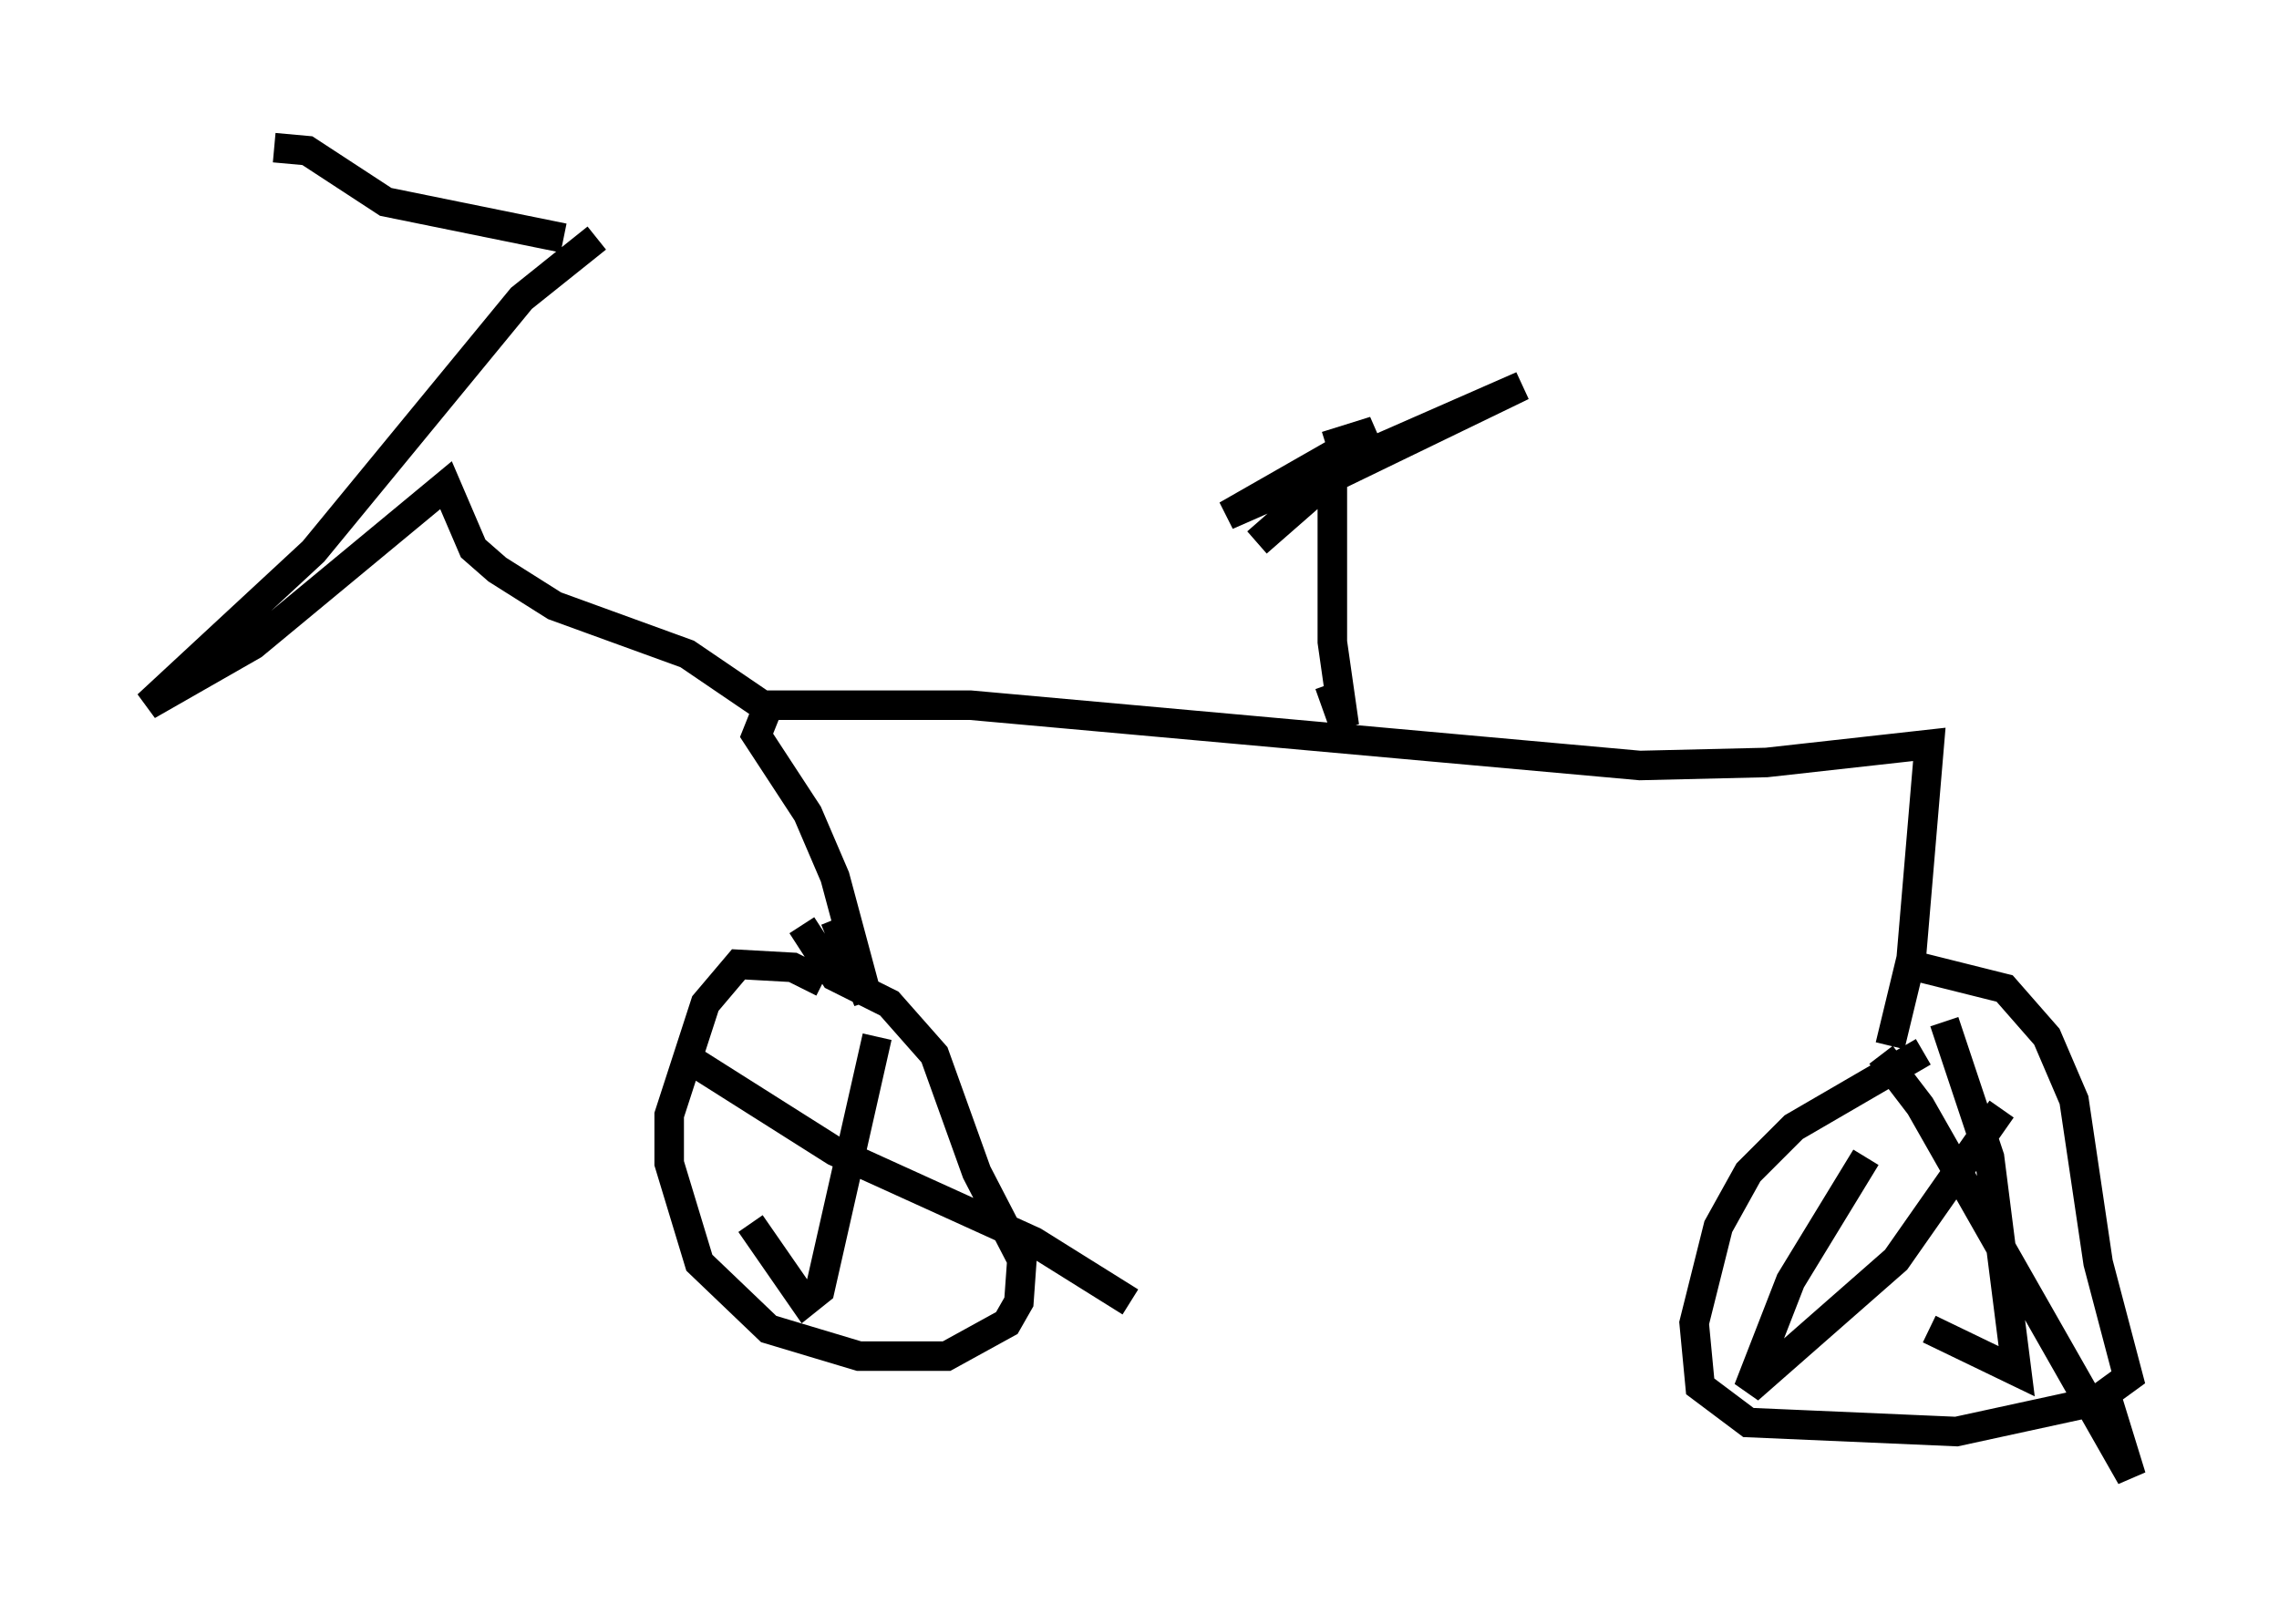 <?xml version="1.0" encoding="utf-8" ?>
<svg baseProfile="full" height="55.019" version="1.1" width="77.172" xmlns="http://www.w3.org/2000/svg" xmlns:ev="http://www.w3.org/2001/xml-events" xmlns:xlink="http://www.w3.org/1999/xlink"><defs /><rect fill="white" height="55.019" width="77.172" x="0" y="0" /><path d="M28.173, 33.89 m-0.306, -0.613 l-1.021, -0.51 -1.838, -0.102 l-1.123, 1.327 -1.225, 3.777 l0.0, 1.633 1.021, 3.369 l2.348, 2.246 3.063, 0.919 l2.96, 0.0 2.042, -1.123 l0.408, -0.715 0.102, -1.429 l-1.531, -2.96 -1.429, -3.981 l-1.531, -1.735 -1.838, -0.919 l-1.123, -1.735 m37.975, 4.288 l-4.39, 2.552 -1.531, 1.531 l-1.021, 1.838 -0.817, 3.267 l0.204, 2.144 1.633, 1.225 l7.044, 0.306 4.696, -1.021 l1.123, -0.817 -1.021, -3.879 l-0.817, -5.513 -0.919, -2.144 l-1.429, -1.633 -2.858, -0.715 m-1.021, 2.654 l0.715, -2.96 0.613, -7.248 l-5.513, 0.613 -4.288, 0.102 l-22.663, -2.042 -6.84, 0.0 l-0.408, 1.021 1.735, 2.654 l0.919, 2.144 1.123, 4.185 l-1.123, -2.756 m-2.45, -7.248 l-2.552, -1.735 -4.492, -1.633 l-1.94, -1.225 -0.817, -0.715 l-0.919, -2.144 -6.533, 5.41 l-3.573, 2.042 5.615, -5.206 l7.044, -8.575 2.552, -2.042 m9.494, 27.052 l-1.94, 8.575 -0.51, 0.408 l-1.838, -2.654 m-2.144, -5.615 l5.002, 3.165 6.738, 3.063 l3.267, 2.042 m25.419, -8.371 l1.327, 1.735 7.146, 12.556 l-0.817, -2.654 m-3.573, -9.8 l-3.573, 5.104 -5.002, 4.39 l1.429, -3.675 2.552, -4.185 m2.654, -4.594 l1.531, 4.594 0.919, 7.248 l-2.96, -1.429 m-20.213, -29.502 l0.0, 6.227 0.408, 2.858 l-0.51, -1.429 m-2.45, -4.798 l2.45, -2.144 6.533, -3.165 l-10.004, 4.39 5.002, -2.858 l-1.633, 0.51 m-25.827, -7.044 l-6.023, -1.225 -2.654, -1.735 l-1.123, -0.102 " fill="none" stroke="black" stroke-width="1" /></svg>